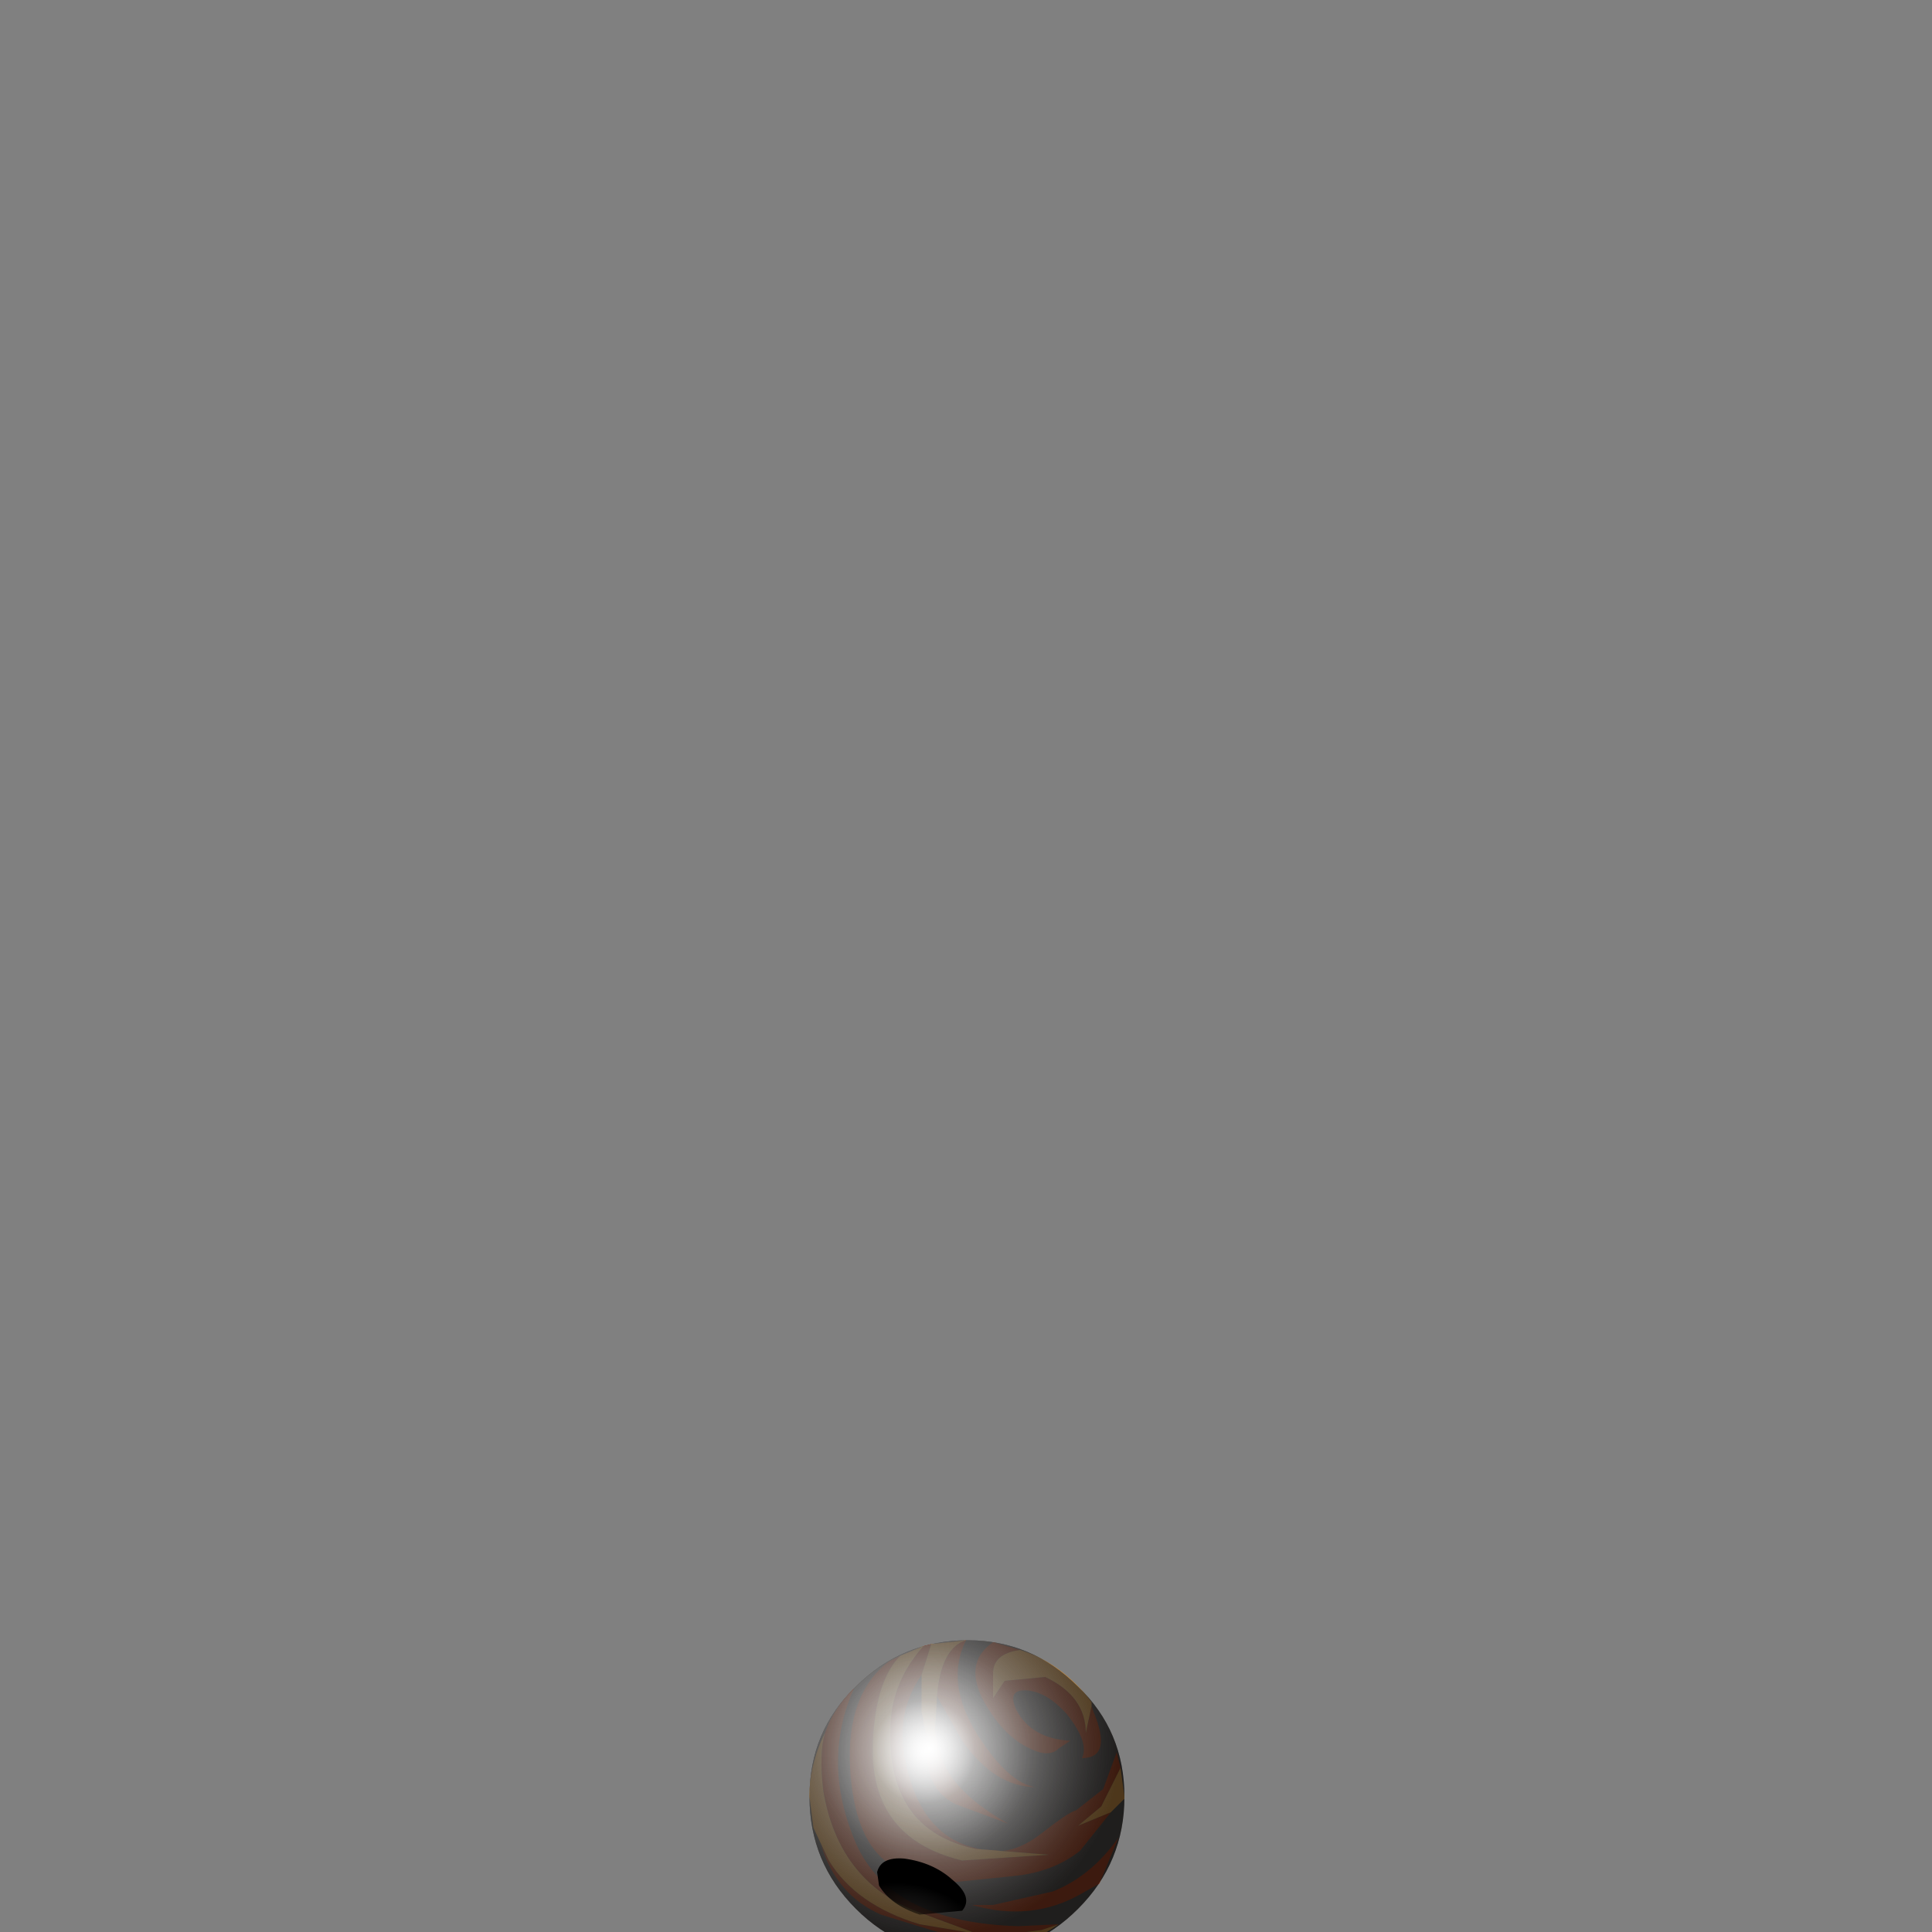 <?xml version="1.0" encoding="UTF-8" standalone="no"?>
<svg xmlns:xlink="http://www.w3.org/1999/xlink" height="50.0px" width="50.0px" xmlns="http://www.w3.org/2000/svg">
  <rect width="100%" height="100%" fill="#808080" stroke="none"/>
  <g transform="matrix(1.0, 0.0, 0.0, 1.0, 0.0, 0.0)">
    <use height="8.15" transform="matrix(1.0, 0.0, 0.0, 1.0, 20.95, 42.45)" width="8.15" xlink:href="#shape0"/>
    <use height="8.15" transform="matrix(1.0, 0.0, 0.0, 1.0, 20.95, 42.45)" width="8.15" xlink:href="#sprite0"/>
    <use height="8.15" transform="matrix(1.0, 0.0, 0.0, 1.0, 20.95, 42.45)" width="8.15" xlink:href="#shape2"/>
  </g>
  <defs>
    <g id="shape0" transform="matrix(1.0, 0.0, 0.0, 1.0, -20.95, -42.45)">
      <path d="M29.1 46.5 Q29.1 48.2 27.9 49.4 26.7 50.6 25.05 50.6 23.35 50.6 22.15 49.4 20.95 48.2 20.95 46.5 20.95 44.8 22.15 43.65 23.35 42.45 25.05 42.45 26.7 42.45 27.9 43.65 29.1 44.8 29.1 46.5" fill="#504c4a" fill-rule="evenodd" stroke="none"/>
      <path d="M23.0 43.0 L23.3 42.85 Q22.7 43.45 22.6 44.9 22.4 47.55 24.9 48.15 L27.15 48.0 25.25 47.85 Q22.9 47.35 23.05 44.6 23.1 43.5 23.9 42.6 L24.1 42.55 23.85 43.35 Q23.15 44.35 23.45 45.65 23.9 47.8 25.75 47.9 26.3 47.95 26.95 47.45 27.65 46.9 27.85 46.85 L28.55 46.3 28.9 45.35 29.0 45.75 28.5 46.75 27.9 47.25 28.75 46.9 27.95 47.9 Q27.25 48.45 26.25 48.55 L24.3 48.75 Q23.55 48.7 22.9 48.15 22.1 47.5 22.0 45.75 21.9 43.85 23.0 43.0" fill="#994325" fill-rule="evenodd" stroke="none"/>
      <path d="M24.25 43.9 Q24.35 42.65 25.0 42.45 24.45 43.55 25.3 44.9 26.1 46.15 26.8 46.25 25.75 46.25 24.9 45.05 L24.25 43.9" fill="#994325" fill-rule="evenodd" stroke="none"/>
      <path d="M27.25 48.95 Q28.25 48.55 28.95 47.55 L28.45 48.75 28.0 49.0 Q26.7 49.75 25.15 49.3 L25.7 49.3 27.25 48.95" fill="#994325" fill-rule="evenodd" stroke="none"/>
      <path d="M26.35 49.85 L27.4 49.8 26.95 49.95 26.15 50.05 26.7 50.25 26.5 50.3 24.45 50.35 24.65 50.2 Q24.65 50.1 24.1 49.95 L22.8 49.55 Q21.65 49.05 21.25 47.75 L21.45 48.15 Q22.15 49.3 23.8 49.8 L25.3 50.05 23.95 49.55 Q21.7 48.8 21.3 46.3 21.2 45.35 21.35 44.85 21.55 44.25 22.1 43.7 21.25 45.6 22.15 47.7 23.05 49.75 26.35 49.85" fill="#994325" fill-rule="evenodd" stroke="none"/>
      <path d="M25.7 42.5 L26.4 42.7 Q25.7 42.8 25.7 43.3 L25.7 43.95 26.0 43.5 27.05 43.4 Q28.1 43.9 28.1 44.85 L28.25 44.15 28.3 44.3 Q28.8 45.5 28.0 45.5 28.2 45.1 27.6 44.35 27.1 43.8 26.6 43.75 26.05 43.7 26.3 44.25 26.7 45.0 27.7 45.05 L27.4 45.25 Q27.15 45.5 26.65 45.25 26.0 44.95 25.5 44.1 24.9 43.05 25.7 42.5" fill="#994325" fill-rule="evenodd" stroke="none"/>
      <path d="M23.95 44.8 L24.3 45.65 24.2 44.75 24.3 45.25 Q24.5 46.3 26.1 47.2 L24.75 46.7 Q24.1 46.4 24.0 45.6 L23.95 44.8" fill="#994325" fill-rule="evenodd" stroke="none"/>
      <path d="M22.6 44.9 Q22.7 43.45 23.3 42.85 L23.9 42.6 Q23.1 43.5 23.05 44.6 22.9 47.35 25.25 47.85 L27.15 48.0 24.9 48.15 Q22.4 47.55 22.6 44.9" fill="#c58d45" fill-rule="evenodd" stroke="none"/>
      <path d="M21.45 48.15 L21.05 47.3 20.95 46.5 Q20.95 45.65 21.35 44.85 21.2 45.35 21.3 46.3 21.7 48.8 23.95 49.55 L25.3 50.05 23.8 49.8 Q22.15 49.3 21.45 48.15" fill="#c58d45" fill-rule="evenodd" stroke="none"/>
      <path d="M28.5 46.75 L29.0 45.75 29.1 46.5 29.1 46.55 28.75 46.9 27.9 47.25 28.5 46.75" fill="#c58d45" fill-rule="evenodd" stroke="none"/>
      <path d="M23.0 50.05 L24.45 50.35 26.5 50.3 25.05 50.6 Q23.95 50.6 23.0 50.05" fill="#c58d45" fill-rule="evenodd" stroke="none"/>
      <path d="M26.15 50.05 L26.95 49.95 27.4 49.8 26.7 50.25 26.15 50.05" fill="#c58d45" fill-rule="evenodd" stroke="none"/>
      <path d="M23.85 43.35 L24.1 42.55 25.0 42.45 Q24.35 42.65 24.25 43.9 L24.2 44.75 24.3 45.65 23.95 44.8 23.85 44.3 23.85 43.35" fill="#c58d45" fill-rule="evenodd" stroke="none"/>
      <path d="M26.4 42.7 Q27.5 43.05 28.25 44.05 L28.25 44.15 28.1 44.85 Q28.1 43.9 27.05 43.4 L26.0 43.5 25.7 43.95 25.7 43.3 Q25.7 42.8 26.4 42.7" fill="#c58d45" fill-rule="evenodd" stroke="none"/>
    </g>
    <g id="sprite0" transform="matrix(1.0, 0.0, 0.0, 1.0, 0.0, 0.0)">
      <use height="8.15" transform="matrix(1.0, 0.0, 0.0, 1.0, 0.0, 0.0)" width="8.15" xlink:href="#shape1"/>
    </g>
    <g id="shape1" transform="matrix(1.0, 0.0, 0.0, 1.0, 0.0, 0.0)">
      <path d="M8.15 4.05 Q8.15 5.75 6.95 6.95 5.75 8.15 4.1 8.15 2.4 8.15 1.2 6.95 0.0 5.75 0.0 4.05 0.0 2.35 1.2 1.2 2.4 0.0 4.1 0.0 5.75 0.0 6.95 1.2 8.15 2.35 8.15 4.05" fill="url(#gradient0)" fill-rule="evenodd" stroke="none"/>
    </g>
    <radialGradient cx="0" cy="0" gradientTransform="matrix(0.006, 0.0, 0.0, -0.006, 3.1, 2.8)" gradientUnits="userSpaceOnUse" id="gradient0" r="819.2" spreadMethod="pad">
      <stop offset="0.0" stop-color="#ffffff"/>
      <stop offset="0.157" stop-color="#d3d3d3" stop-opacity="0.929"/>
      <stop offset="0.576" stop-color="#636363" stop-opacity="0.761"/>
      <stop offset="0.867" stop-color="#1c1c1c" stop-opacity="0.651"/>
      <stop offset="1.0" stop-color="#000000" stop-opacity="0.608"/>
    </radialGradient>
    <g id="shape2" transform="matrix(1.0, 0.0, 0.0, 1.0, -20.95, -42.45)">
      <path d="M29.1 46.5 Q29.1 48.2 27.9 49.4 26.7 50.6 25.05 50.6 23.35 50.6 22.15 49.4 20.95 48.2 20.95 46.5 20.95 44.8 22.15 43.65 23.35 42.45 25.05 42.45 26.7 42.45 27.9 43.65 29.1 44.8 29.1 46.5" fill="url(#gradient1)" fill-rule="evenodd" stroke="none"/>
      <path d="M22.75 48.8 L22.7 48.45 Q22.8 48.05 23.4 48.1 24.15 48.2 24.65 48.65 25.2 49.1 24.9 49.45 L23.8 49.55 Q23.05 49.3 22.75 48.8" fill="url(#gradient2)" fill-rule="evenodd" stroke="none"/>
    </g>
    <radialGradient cx="0" cy="0" gradientTransform="matrix(0.006, 0.0, 0.0, -0.006, 23.9, 45.35)" gradientUnits="userSpaceOnUse" id="gradient1" r="819.2" spreadMethod="pad">
      <stop offset="0.0" stop-color="#ffffff" stop-opacity="0.886"/>
      <stop offset="0.271" stop-color="#ffffff" stop-opacity="0.11"/>
      <stop offset="0.569" stop-color="#ffffff" stop-opacity="0.0"/>
    </radialGradient>
    <radialGradient cx="0" cy="0" gradientTransform="matrix(0.002, 6.0E-4, 4.0E-4, -0.001, 23.7, 49.65)" gradientUnits="userSpaceOnUse" id="gradient2" r="819.2" spreadMethod="pad">
      <stop offset="0.008" stop-color="#000000" stop-opacity="0.42"/>
      <stop offset="0.969" stop-color="#000000"/>
    </radialGradient>
  </defs>
</svg>
